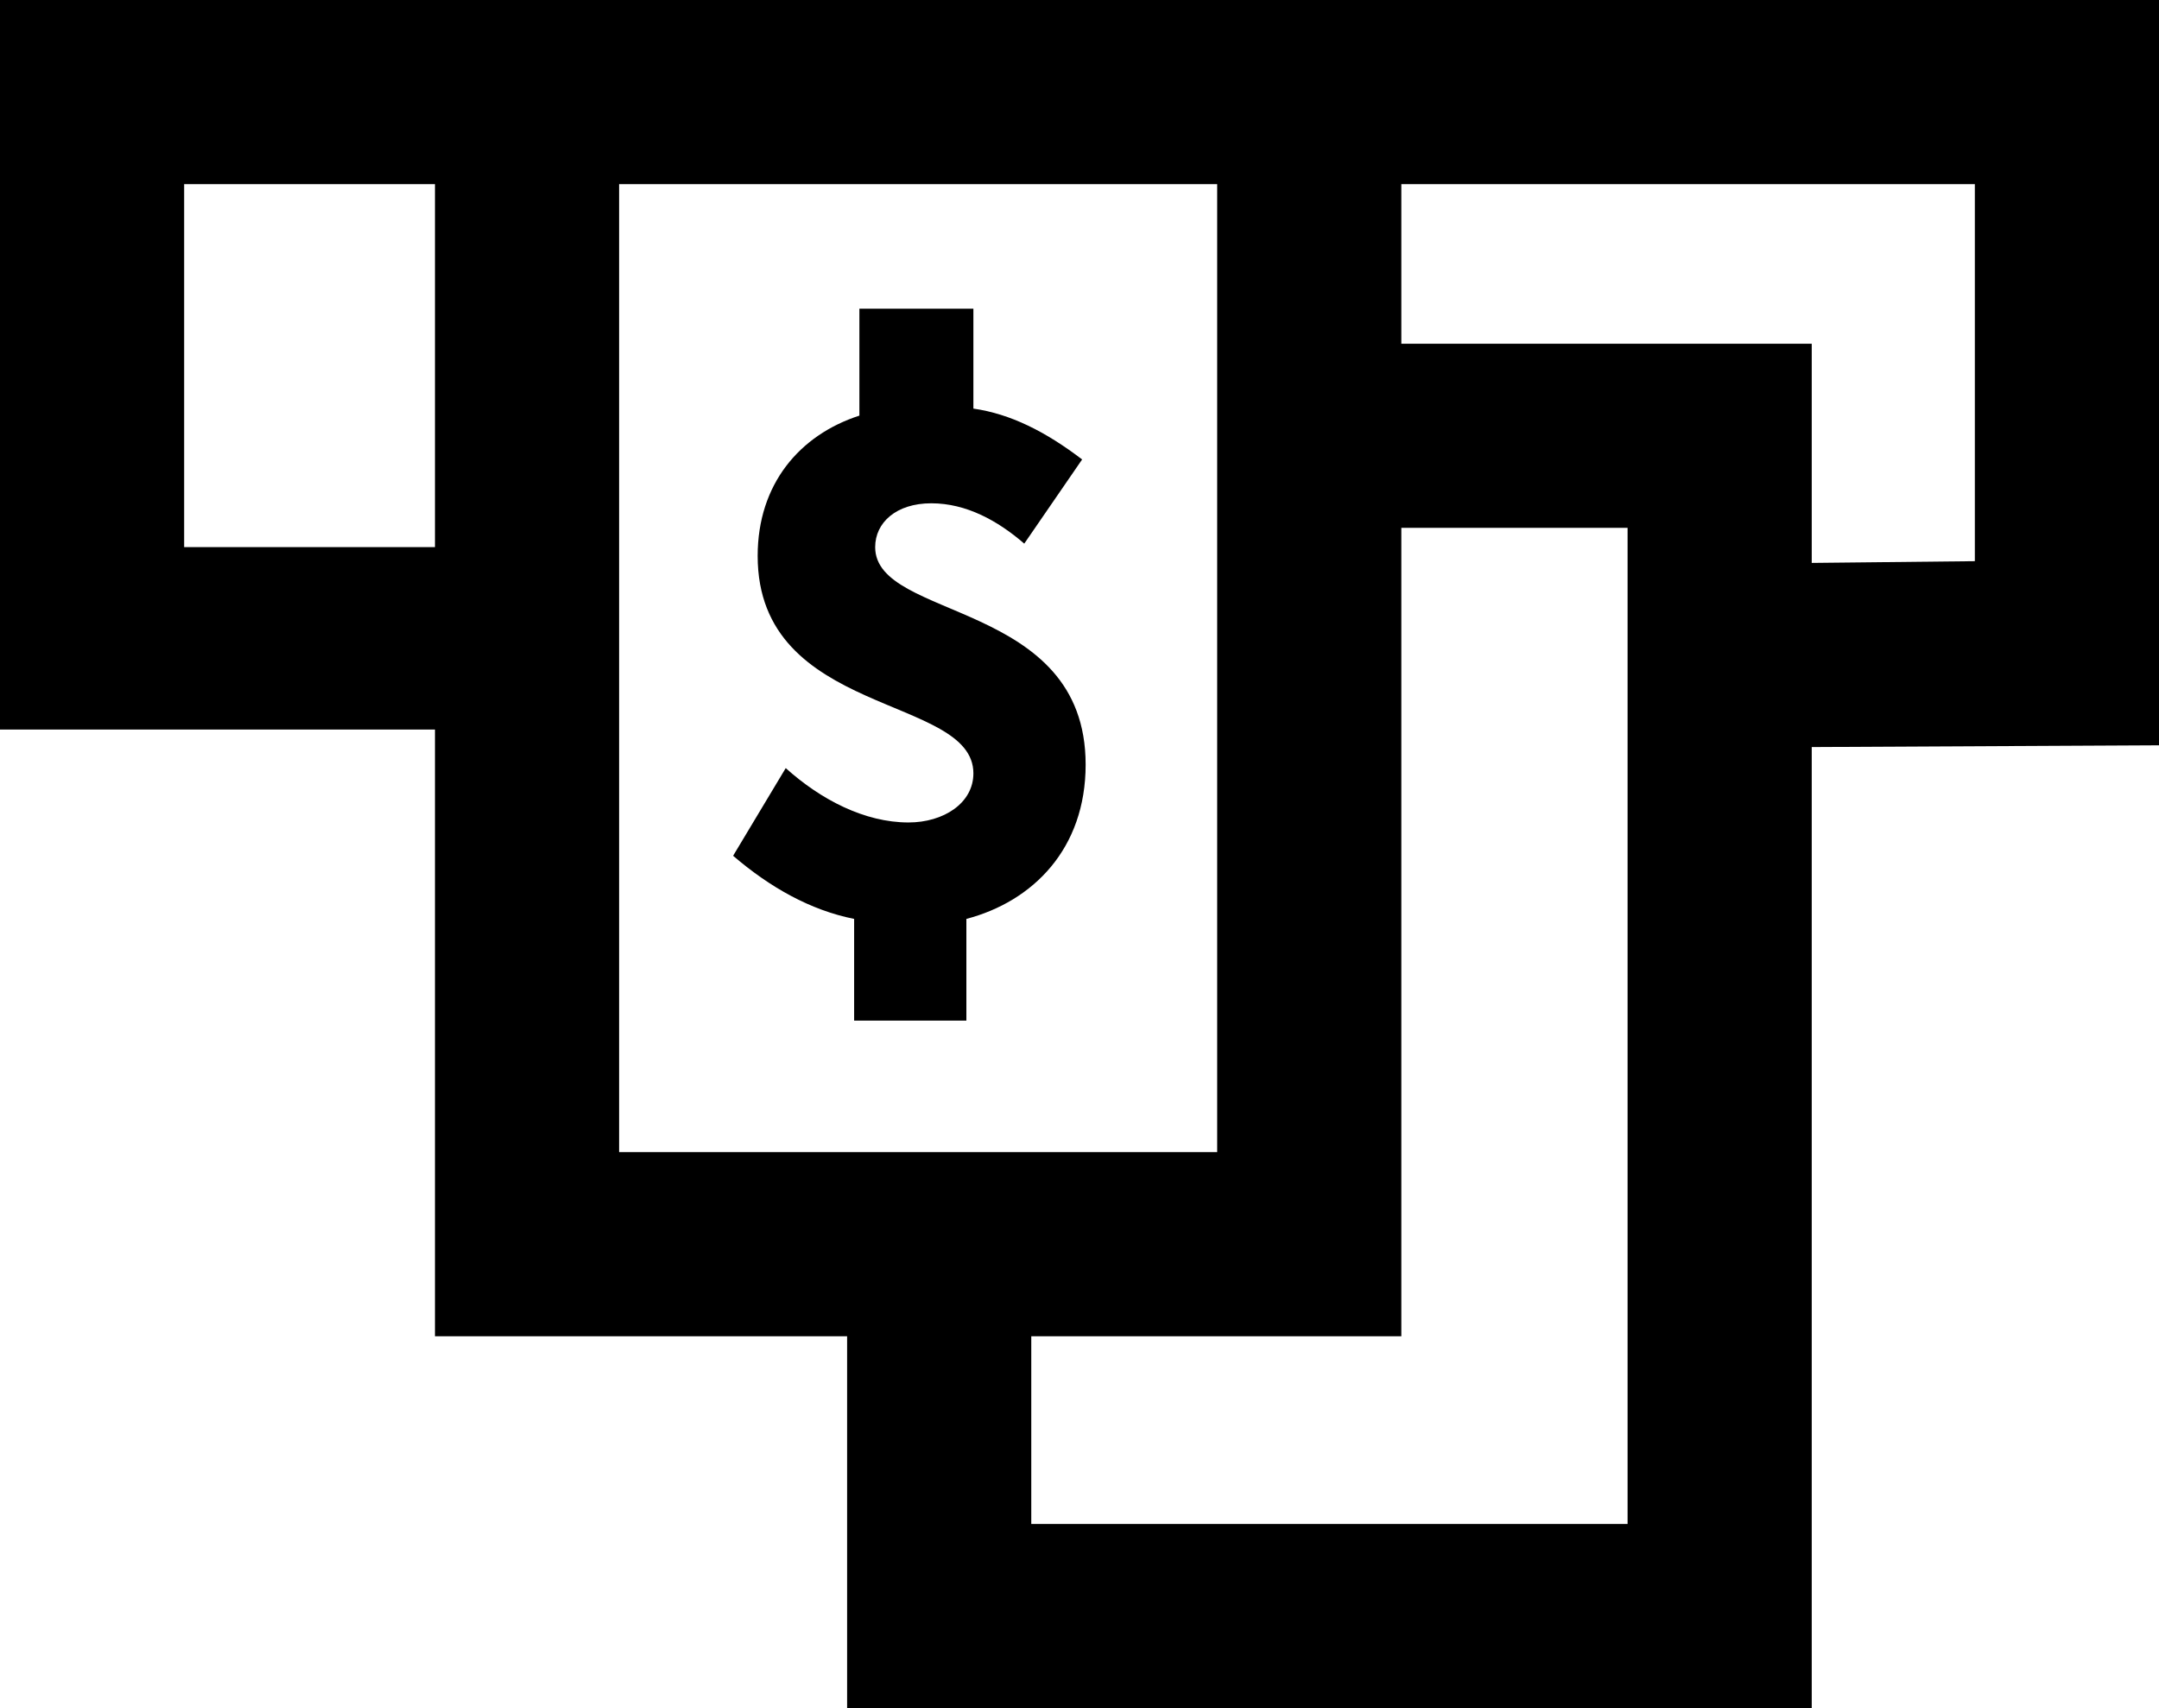 <svg xmlns="http://www.w3.org/2000/svg" viewBox="0 0 369.3 292.2"><path d="M0,0h369.3v127.5l-59.4.3v164.4h-165v-63.6h-70.5v-103.8H0V0l-0.0 0ZM74.4,93.6V31.5H31.5v62.1h42.9ZM208.2,197.1V31.5h-102.3v165.6h102.3ZM185.7,130.8c0,14.4-9,23.4-20.4,26.4v17.4h-19.2v-17.4c-7.5-1.5-14.4-5.4-20.7-10.8l9-15c6,5.4,13.5,9.3,21,9.3,6,0,11.1-3.3,11.1-8.4,0-13.5-36.9-9.6-36.9-37.2,0-12.3,7.2-20.7,17.4-24v-18.3h19.5v17.1c6.3.9,12.3,3.9,18.6,8.7l-9.9,14.4c-4.5-3.9-9.9-6.9-15.9-6.9s-9.6,3.3-9.6,7.5c0,12.6,36,9,36,37.2ZM278.4,260.7V90.3h-38.7v138.3h-63.3v32.1h102ZM309.9,58.8v37.5l27.9-.3V31.5h-98.1v27.3h70.2v-0Z" /></svg>